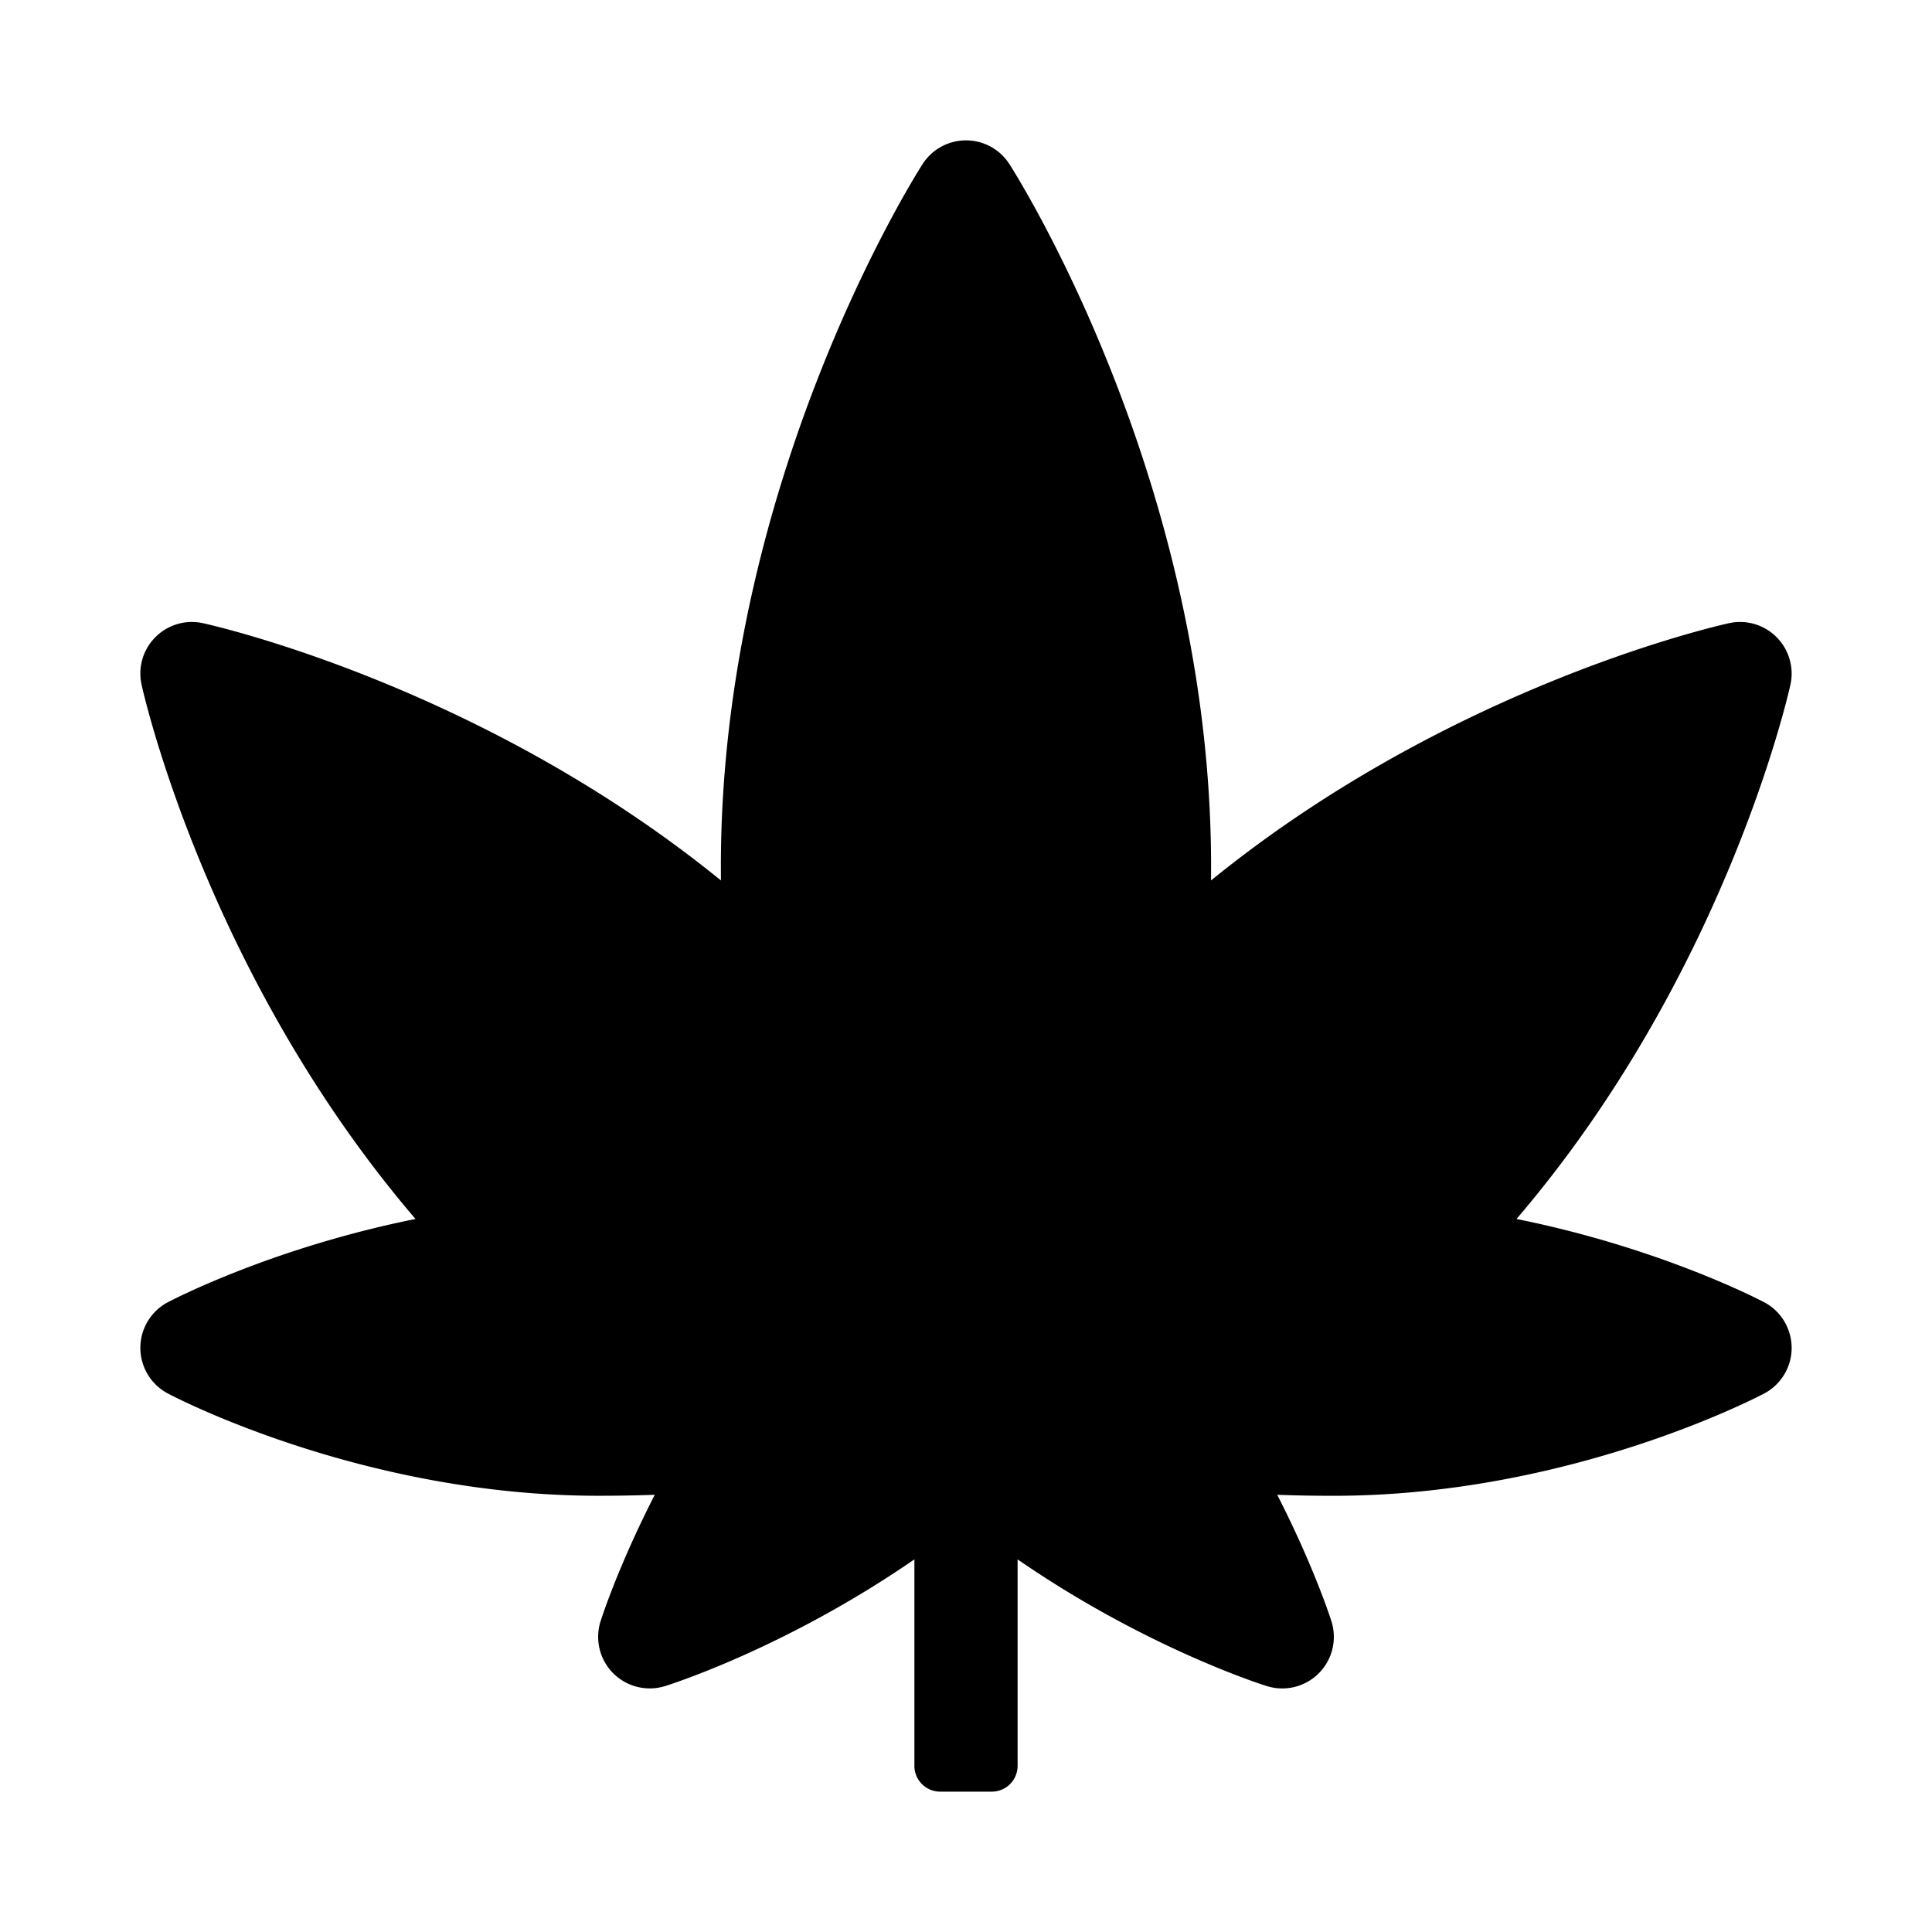 <svg xmlns="http://www.w3.org/2000/svg" width="100%" height="100%" viewBox="0 0 599.04 599.04"><path d="M546.99 403.77c-1.56-0.82-32.39-16.89-76.78-25.81 64.25-75.12 84.05-161.67 84.93-165.64 1.18-5.33-0.44-10.9-4.3-14.77-3.03-3.04-7.12-4.7-11.32-4.7-1.14 0-2.29 0.12-3.44 0.38-3.88 0.85-86.54 19.59-160.58 79.76 0.01-1.46 0.01-2.93 0.01-4.4 0-118.79-59.98-213.72-62.53-217.7A15.973 15.973 0 0 0 299.52 43.52c-5.45 0-10.53 2.78-13.47 7.37-2.55 3.98-62.53 98.91-62.53 217.7 0 1.47 0.01 2.94 0.01 4.4-74.03-60.16-156.69-78.9-160.58-79.76-1.14-0.25-2.29-0.38-3.44-0.38-4.2 0-8.29 1.66-11.32 4.7A15.986 15.986 0 0 0 43.9 212.32c0.88 3.97 20.68 90.52 84.93 165.64-44.39 8.92-75.21 24.99-76.78 25.81a16.003 16.003 0 0 0-0.02 28.29c2.45 1.29 60.76 31.72 133.49 31.72 6.14 0 11.96-0.1 17.5-0.31-11.37 22.23-16.52 38.31-16.81 39.22-1.8 5.68-0.29 11.89 3.91 16.11a16.019 16.019 0 0 0 16.1 3.99c1.83-0.57 37.72-11.99 77.3-39.29V547.52c0 4.42 3.58 8 8 8h16c4.42 0 8-3.58 8-8v-64.01c39.58 27.3 75.47 38.71 77.3 39.29a16.019 16.019 0 0 0 16.1-3.99c4.2-4.22 5.71-10.43 3.91-16.11-0.29-0.91-5.45-16.99-16.81-39.22 5.54 0.21 11.37 0.31 17.5 0.31 72.72 0 131.04-30.43 133.49-31.72 5.24-2.78 8.52-8.22 8.51-14.15-0.01-5.94-3.29-11.39-8.53-14.15z" /></svg>